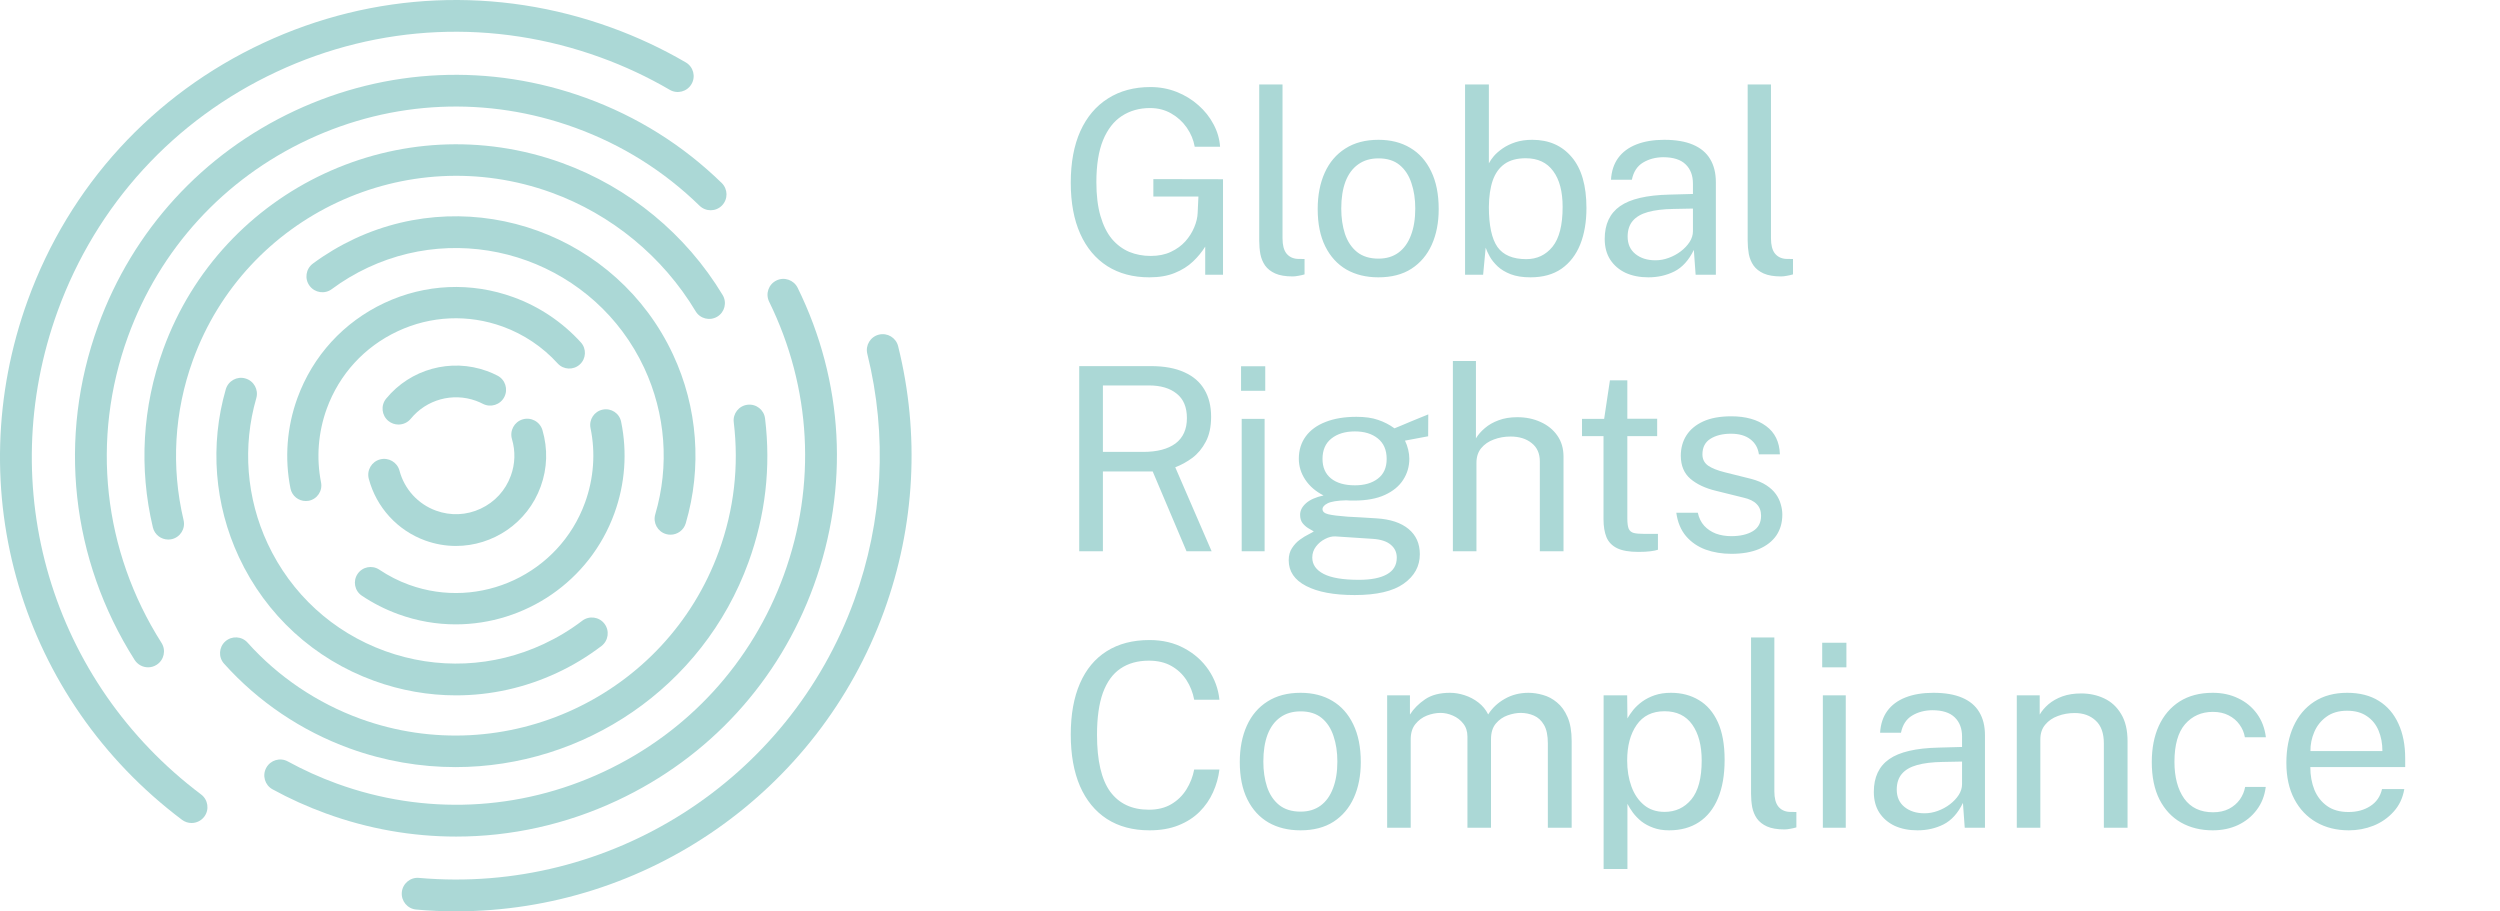 <svg width="406" height="148" viewBox="0 0 406 148" fill="none" xmlns="http://www.w3.org/2000/svg">
<path d="M31.112 133.655C30.567 133.655 30.029 133.486 29.564 133.142C3.392 113.464 -6.671 79.554 4.515 48.748C11.258 30.177 24.841 15.343 42.739 6.988C60.644 -1.368 80.73 -2.266 99.301 4.486C103.486 6.001 107.544 7.902 111.368 10.131C112.603 10.845 113.02 12.424 112.299 13.659C111.577 14.894 109.997 15.303 108.77 14.589C105.21 12.512 101.434 10.74 97.537 9.329C80.257 3.051 61.574 3.876 44.92 11.662C28.265 19.44 15.644 33.24 9.366 50.512C-1.042 79.169 8.324 110.714 32.66 129.02C33.798 129.878 34.031 131.498 33.173 132.628C32.667 133.302 31.89 133.655 31.112 133.655Z" fill="#ABD8D6"/>
<path d="M74.083 148C71.934 148 69.769 147.912 67.596 147.711C66.177 147.591 65.126 146.332 65.254 144.913C65.375 143.494 66.658 142.427 68.053 142.572C99.004 145.298 128.095 126.767 138.719 97.5C143.41 84.59 144.148 70.743 140.852 57.472C140.507 56.085 141.349 54.69 142.728 54.345C144.116 54 145.511 54.842 145.856 56.221C149.408 70.494 148.614 85.376 143.57 99.256C132.882 128.668 104.889 147.992 74.083 148Z" fill="#ABD8D6"/>
<path d="M24.048 108.372C23.198 108.372 22.364 107.947 21.867 107.178C11.499 90.844 9.334 71.062 15.933 52.901C21.57 37.377 32.916 24.981 47.878 17.988C62.841 11.005 79.623 10.259 95.147 15.896C103.486 18.927 110.903 23.577 117.206 29.72C118.224 30.714 118.248 32.342 117.254 33.368C116.26 34.386 114.632 34.41 113.605 33.408C107.832 27.779 101.033 23.513 93.391 20.739C79.166 15.567 63.779 16.256 50.067 22.655C36.356 29.062 25.956 40.424 20.784 54.649C14.738 71.295 16.719 89.433 26.229 104.403C26.998 105.606 26.637 107.202 25.435 107.963C25.002 108.244 24.521 108.372 24.048 108.372Z" fill="#ABD8D6"/>
<path d="M74.083 135.86C66.962 135.86 59.818 134.617 52.938 132.107C49.947 131.017 47.02 129.702 44.262 128.186C43.011 127.505 42.554 125.933 43.244 124.682C43.933 123.431 45.497 122.974 46.74 123.656C49.274 125.043 51.952 126.254 54.702 127.256C68.927 132.428 84.314 131.747 98.026 125.34C111.737 118.933 122.137 107.571 127.309 93.346C132.617 78.729 131.767 62.98 124.912 49.004C124.278 47.721 124.807 46.182 126.082 45.556C127.357 44.923 128.905 45.46 129.538 46.735C137.027 61.978 137.958 79.162 132.152 95.11C126.515 110.626 115.169 123.022 100.207 130.015C91.884 133.904 82.999 135.86 74.083 135.86Z" fill="#ABD8D6"/>
<path d="M27.319 87.621C26.157 87.621 25.106 86.827 24.826 85.648C22.54 76.042 23.126 66.051 26.509 56.734C36.027 30.53 65.094 16.954 91.298 26.472C102.163 30.418 111.409 38.035 117.358 47.914C118.088 49.124 117.695 50.704 116.484 51.426C115.273 52.156 113.694 51.763 112.972 50.552C107.64 41.667 99.325 34.828 89.558 31.276C66.008 22.736 39.884 34.94 31.328 58.49C28.29 66.861 27.768 75.842 29.813 84.47C30.142 85.849 29.292 87.228 27.913 87.557C27.712 87.605 27.512 87.621 27.319 87.621Z" fill="#ABD8D6"/>
<path d="M73.986 124.578C68.269 124.578 62.456 123.6 56.771 121.539C48.953 118.7 41.913 113.945 36.388 107.779C35.442 106.729 35.53 105.109 36.588 104.163C37.639 103.225 39.258 103.305 40.205 104.363C45.16 109.896 51.495 114.17 58.519 116.728C82.061 125.267 108.185 113.079 116.749 89.529C119.21 82.746 120.02 75.697 119.162 68.577C118.986 67.174 119.988 65.899 121.399 65.731C122.811 65.562 124.078 66.556 124.246 67.968C125.208 75.89 124.302 83.732 121.56 91.285C114.111 111.796 94.658 124.57 73.986 124.578Z" fill="#ABD8D6"/>
<path d="M108.891 86.835C108.65 86.835 108.401 86.803 108.161 86.731C106.79 86.33 106.012 84.895 106.413 83.532C108.738 75.65 108.097 67.198 104.617 59.741C96.743 42.886 76.616 35.574 59.762 43.448C57.685 44.418 55.704 45.597 53.884 46.952C52.745 47.802 51.126 47.561 50.276 46.414C49.426 45.276 49.666 43.656 50.813 42.806C52.914 41.251 55.191 39.895 57.581 38.773C77.017 29.704 100.215 38.123 109.292 57.56C113.309 66.164 114.038 75.906 111.36 84.999C111.032 86.106 110.005 86.835 108.891 86.835Z" fill="#ABD8D6"/>
<path d="M74.067 112.927C69.593 112.927 65.094 112.141 60.764 110.569C50.998 107.025 43.196 99.881 38.802 90.467C34.816 81.935 34.055 72.257 36.669 63.22C37.062 61.857 38.497 61.055 39.86 61.464C41.231 61.857 42.017 63.293 41.624 64.656C39.355 72.498 40.013 80.885 43.468 88.286C47.285 96.449 54.045 102.647 62.52 105.726C70.996 108.797 80.153 108.396 88.316 104.579C90.529 103.545 92.629 102.278 94.554 100.811C95.692 99.945 97.304 100.169 98.162 101.292C99.028 102.423 98.812 104.042 97.681 104.908C95.46 106.6 93.046 108.068 90.496 109.254C85.269 111.7 79.672 112.927 74.067 112.927Z" fill="#ABD8D6"/>
<path d="M49.659 81.367C48.472 81.367 47.413 80.533 47.173 79.322C46.195 74.431 46.588 69.355 48.295 64.656C50.797 57.776 55.825 52.292 62.448 49.189C69.071 46.093 76.512 45.765 83.392 48.267C87.578 49.782 91.362 52.332 94.337 55.611C95.275 56.646 95.195 58.258 94.153 59.196C93.111 60.134 91.507 60.062 90.561 59.019C88.139 56.349 85.06 54.28 81.644 53.038C76.047 51.009 69.985 51.265 64.589 53.791C59.193 56.309 55.095 60.783 53.059 66.388C51.671 70.229 51.35 74.35 52.136 78.336C52.417 79.715 51.519 81.054 50.14 81.326C49.987 81.351 49.819 81.367 49.659 81.367Z" fill="#ABD8D6"/>
<path d="M74.01 101.397C70.915 101.397 67.764 100.867 64.685 99.745C62.592 98.983 60.596 97.973 58.759 96.738C57.589 95.952 57.284 94.373 58.07 93.21C58.856 92.039 60.427 91.734 61.598 92.512C63.097 93.514 64.717 94.348 66.425 94.966C77.996 99.168 90.817 93.178 95.011 81.615C96.422 77.726 96.735 73.549 95.901 69.523C95.62 68.144 96.502 66.805 97.873 66.524C99.269 66.236 100.592 67.118 100.872 68.497C101.891 73.444 101.514 78.576 99.782 83.347C95.749 94.477 85.212 101.397 74.01 101.397Z" fill="#ABD8D6"/>
<path d="M64.709 68.946C64.132 68.946 63.554 68.754 63.073 68.361C61.975 67.463 61.806 65.835 62.712 64.737C66.65 59.934 73.217 58.129 79.054 60.246C79.656 60.463 80.233 60.711 80.786 61C82.053 61.65 82.55 63.205 81.901 64.472C81.251 65.739 79.688 66.236 78.429 65.587C78.068 65.402 77.691 65.234 77.298 65.089C73.505 63.718 69.264 64.881 66.714 68C66.201 68.626 65.455 68.946 64.709 68.946Z" fill="#ABD8D6"/>
<path d="M74.043 88.663C72.383 88.663 70.699 88.375 69.055 87.781C64.549 86.146 61.125 82.401 59.89 77.758C59.529 76.379 60.347 74.968 61.726 74.607C63.097 74.246 64.509 75.056 64.877 76.435C65.671 79.442 67.892 81.872 70.811 82.93C73.193 83.796 75.767 83.684 78.06 82.609C80.361 81.535 82.101 79.635 82.959 77.253C83.665 75.329 83.721 73.276 83.144 71.311C82.743 69.948 83.512 68.513 84.883 68.104C86.247 67.703 87.682 68.473 88.091 69.844C88.981 72.875 88.893 76.042 87.81 79.009C85.661 84.959 80.032 88.663 74.043 88.663Z" fill="#ABD8D6"/>
<path d="M186.66 45.038C184.026 45.038 181.752 44.435 179.839 43.229C177.926 42.009 176.456 40.255 175.431 37.968C174.405 35.68 173.892 32.914 173.892 29.671C173.892 26.399 174.412 23.605 175.451 21.29C176.505 18.975 178.002 17.207 179.943 15.987C181.884 14.754 184.178 14.137 186.826 14.137C188.337 14.137 189.758 14.4 191.089 14.927C192.42 15.454 193.598 16.174 194.624 17.09C195.65 17.991 196.468 19.023 197.078 20.188C197.702 21.352 198.055 22.566 198.139 23.827H194.021C193.827 22.718 193.397 21.685 192.732 20.729C192.067 19.772 191.221 19.003 190.195 18.42C189.183 17.838 188.039 17.547 186.764 17.547C185.031 17.547 183.506 17.977 182.189 18.836C180.886 19.682 179.867 20.992 179.132 22.767C178.411 24.541 178.051 26.815 178.051 29.587C178.051 31.722 178.273 33.552 178.716 35.077C179.16 36.602 179.777 37.843 180.567 38.8C181.371 39.742 182.307 40.442 183.374 40.9C184.456 41.343 185.62 41.565 186.868 41.565C188.129 41.565 189.225 41.343 190.153 40.9C191.096 40.456 191.879 39.888 192.503 39.195C193.127 38.488 193.605 37.732 193.938 36.928C194.285 36.11 194.472 35.327 194.5 34.578L194.624 31.916H187.304V29.088L198.617 29.109V44.622H195.726V40.047C195.2 40.907 194.534 41.718 193.73 42.48C192.926 43.243 191.942 43.86 190.777 44.331C189.627 44.802 188.254 45.038 186.66 45.038ZM209.925 44.892C208.761 44.892 207.818 44.733 207.097 44.414C206.39 44.095 205.842 43.666 205.454 43.125C205.08 42.584 204.823 41.967 204.685 41.274C204.56 40.567 204.498 39.839 204.498 39.091V13.721H208.282V38.716C208.282 39.798 208.49 40.609 208.906 41.149C209.336 41.69 209.932 41.988 210.695 42.044L211.859 42.064V44.56C211.54 44.657 211.208 44.733 210.861 44.788C210.514 44.858 210.202 44.892 209.925 44.892ZM223.85 45.038C221.868 45.038 220.135 44.615 218.652 43.77C217.182 42.91 216.038 41.655 215.22 40.006C214.402 38.356 213.994 36.339 213.994 33.954C213.994 31.708 214.375 29.74 215.137 28.049C215.9 26.357 217.016 25.047 218.485 24.118C219.955 23.175 221.75 22.704 223.871 22.704C225.854 22.704 227.573 23.141 229.028 24.014C230.484 24.874 231.614 26.142 232.418 27.82C233.236 29.497 233.645 31.542 233.645 33.954C233.645 36.145 233.27 38.072 232.522 39.735C231.773 41.399 230.671 42.702 229.215 43.645C227.774 44.574 225.985 45.038 223.85 45.038ZM223.871 42.002C225.147 42.002 226.228 41.676 227.115 41.025C228.002 40.373 228.675 39.437 229.132 38.217C229.604 36.997 229.839 35.548 229.839 33.871C229.839 32.332 229.631 30.953 229.215 29.733C228.813 28.499 228.176 27.522 227.302 26.801C226.429 26.08 225.285 25.719 223.871 25.719C222.568 25.719 221.466 26.045 220.565 26.697C219.664 27.334 218.977 28.263 218.506 29.483C218.049 30.703 217.82 32.166 217.82 33.871C217.82 35.382 218.021 36.755 218.423 37.989C218.839 39.222 219.49 40.2 220.378 40.921C221.279 41.642 222.443 42.002 223.871 42.002ZM248.552 45.038C247.29 45.038 246.223 44.872 245.349 44.539C244.49 44.206 243.783 43.783 243.228 43.27C242.674 42.744 242.244 42.21 241.939 41.669C241.634 41.115 241.412 40.629 241.274 40.214L240.858 44.622H237.926V13.721H241.793V26.53C241.974 26.17 242.244 25.775 242.604 25.345C242.979 24.915 243.457 24.5 244.039 24.097C244.622 23.695 245.308 23.363 246.098 23.099C246.902 22.836 247.817 22.704 248.843 22.704C251.532 22.704 253.667 23.64 255.248 25.512C256.842 27.383 257.639 30.142 257.639 33.788C257.639 36.048 257.3 38.023 256.62 39.715C255.941 41.392 254.929 42.702 253.584 43.645C252.24 44.574 250.562 45.038 248.552 45.038ZM247.866 42.085C249.612 42.085 251.033 41.413 252.129 40.068C253.224 38.709 253.771 36.554 253.771 33.601C253.771 31.091 253.258 29.151 252.233 27.778C251.221 26.392 249.737 25.699 247.782 25.699C246.355 25.699 245.204 26.011 244.33 26.634C243.471 27.244 242.833 28.139 242.417 29.317C242.015 30.495 241.807 31.923 241.793 33.601C241.793 36.609 242.258 38.779 243.187 40.11C244.129 41.427 245.689 42.085 247.866 42.085ZM267.697 45.038C266.296 45.038 265.063 44.795 263.995 44.31C262.941 43.811 262.11 43.097 261.5 42.168C260.904 41.239 260.605 40.117 260.605 38.8C260.605 36.415 261.437 34.641 263.101 33.476C264.764 32.311 267.433 31.688 271.107 31.604L274.933 31.5V29.816C274.933 28.499 274.538 27.459 273.748 26.697C272.958 25.92 271.738 25.532 270.088 25.532C268.854 25.546 267.766 25.837 266.823 26.406C265.88 26.974 265.277 27.903 265.014 29.192H261.624C261.708 27.792 262.096 26.614 262.789 25.657C263.496 24.687 264.487 23.952 265.763 23.453C267.038 22.954 268.542 22.704 270.275 22.704C272.147 22.704 273.699 22.968 274.933 23.494C276.181 24.021 277.11 24.797 277.72 25.823C278.344 26.849 278.656 28.111 278.656 29.608V44.622H275.37L275.079 40.588C274.261 42.265 273.207 43.43 271.918 44.081C270.643 44.719 269.235 45.038 267.697 45.038ZM268.84 42.272C269.575 42.272 270.296 42.141 271.003 41.877C271.724 41.614 272.375 41.26 272.958 40.817C273.554 40.359 274.032 39.853 274.393 39.299C274.753 38.73 274.933 38.148 274.933 37.552V33.871L271.752 33.933C270.102 33.961 268.729 34.127 267.634 34.432C266.539 34.737 265.714 35.216 265.16 35.867C264.605 36.519 264.328 37.372 264.328 38.425C264.328 39.631 264.751 40.574 265.596 41.253C266.442 41.933 267.523 42.272 268.84 42.272ZM289.25 44.892C288.085 44.892 287.143 44.733 286.422 44.414C285.715 44.095 285.167 43.666 284.779 43.125C284.405 42.584 284.148 41.967 284.01 41.274C283.885 40.567 283.822 39.839 283.822 39.091V13.721H287.607V38.716C287.607 39.798 287.815 40.609 288.231 41.149C288.661 41.69 289.257 41.988 290.019 42.044L291.184 42.064V44.56C290.865 44.657 290.532 44.733 290.186 44.788C289.839 44.858 289.527 44.892 289.25 44.892Z" fill="#ABD8D6"/>
<path d="M175.265 89.525V59.456H186.91C189.073 59.456 190.882 59.789 192.338 60.454C193.793 61.106 194.882 62.048 195.603 63.282C196.324 64.502 196.684 65.965 196.684 67.67C196.684 69.306 196.393 70.664 195.811 71.746C195.242 72.827 194.514 73.7 193.627 74.366C192.74 75.017 191.818 75.523 190.861 75.884L196.767 89.525H192.691L187.201 76.57H179.112V89.525H175.265ZM179.112 73.388H185.663C187.922 73.388 189.669 72.931 190.903 72.016C192.137 71.087 192.754 69.715 192.754 67.899C192.754 66.124 192.199 64.8 191.09 63.927C189.995 63.039 188.491 62.596 186.578 62.596H179.112V73.388ZM201.65 89.525V68.023H205.372V89.525H201.65ZM201.546 63.469V59.477H205.476V63.469H201.546ZM219.996 96.637C216.627 96.637 214 96.145 212.114 95.161C210.229 94.19 209.286 92.797 209.286 90.981C209.286 90.205 209.467 89.546 209.827 89.005C210.187 88.451 210.617 87.993 211.116 87.633C211.615 87.273 212.08 86.988 212.51 86.781C212.939 86.559 213.224 86.399 213.362 86.302C213.113 86.163 212.815 85.99 212.468 85.782C212.121 85.574 211.809 85.297 211.532 84.951C211.269 84.604 211.137 84.153 211.137 83.599C211.137 82.919 211.456 82.296 212.094 81.727C212.731 81.159 213.681 80.736 214.943 80.459C213.681 79.821 212.697 78.975 211.99 77.922C211.283 76.868 210.929 75.725 210.929 74.491C210.929 73.104 211.303 71.898 212.052 70.872C212.801 69.846 213.875 69.063 215.275 68.522C216.676 67.968 218.346 67.691 220.287 67.691C221.687 67.691 222.859 67.857 223.801 68.19C224.758 68.509 225.645 68.966 226.463 69.562C226.685 69.465 227.038 69.32 227.524 69.126C228.009 68.918 228.536 68.696 229.104 68.46C229.686 68.224 230.227 68.003 230.726 67.795C231.239 67.573 231.648 67.406 231.953 67.296L231.932 70.852L228.168 71.558C228.39 72.002 228.563 72.487 228.688 73.014C228.813 73.541 228.875 74.033 228.875 74.491C228.875 75.752 228.543 76.896 227.877 77.922C227.225 78.948 226.234 79.766 224.903 80.376C223.573 80.986 221.909 81.291 219.913 81.291C219.746 81.291 219.531 81.291 219.268 81.291C219.018 81.277 218.804 81.263 218.623 81.249C217.154 81.291 216.142 81.457 215.587 81.748C215.047 82.025 214.776 82.337 214.776 82.684C214.776 83.086 215.088 83.363 215.712 83.516C216.336 83.668 217.389 83.8 218.873 83.911C219.414 83.939 220.079 83.973 220.869 84.015C221.673 84.056 222.567 84.112 223.552 84.181C225.798 84.32 227.53 84.895 228.75 85.907C229.97 86.919 230.58 88.285 230.58 90.004C230.58 91.958 229.707 93.553 227.96 94.787C226.227 96.02 223.573 96.637 219.996 96.637ZM220.682 94.163C222.664 94.163 224.182 93.865 225.236 93.269C226.304 92.672 226.837 91.771 226.837 90.565C226.837 89.706 226.512 89.005 225.86 88.465C225.208 87.91 224.224 87.591 222.907 87.508L216.877 87.113C216.336 87.085 215.774 87.224 215.192 87.529C214.61 87.82 214.118 88.229 213.716 88.756C213.314 89.283 213.113 89.879 213.113 90.544C213.113 91.681 213.73 92.568 214.963 93.206C216.197 93.844 218.103 94.163 220.682 94.163ZM220.037 78.816C221.576 78.816 222.817 78.456 223.76 77.735C224.716 77.014 225.195 75.946 225.195 74.532C225.195 73.077 224.716 71.968 223.76 71.205C222.817 70.442 221.576 70.061 220.037 70.061C218.457 70.061 217.182 70.45 216.211 71.226C215.255 71.988 214.776 73.09 214.776 74.532C214.776 75.891 215.234 76.944 216.149 77.693C217.078 78.442 218.374 78.816 220.037 78.816ZM235.948 89.525V58.624H239.692V71.184C240.052 70.588 240.537 70.034 241.147 69.521C241.757 68.994 242.499 68.571 243.372 68.252C244.246 67.919 245.258 67.753 246.408 67.753C247.809 67.753 249.077 68.016 250.214 68.543C251.351 69.056 252.252 69.791 252.917 70.748C253.583 71.704 253.915 72.841 253.915 74.158V89.525H250.068V74.927C250.068 73.638 249.625 72.647 248.737 71.954C247.864 71.247 246.72 70.893 245.306 70.893C244.35 70.893 243.449 71.052 242.603 71.371C241.757 71.676 241.071 72.148 240.544 72.785C240.031 73.409 239.775 74.206 239.775 75.177V89.525H235.948ZM266.067 89.629C264.584 89.629 263.433 89.428 262.615 89.026C261.797 88.624 261.222 88.028 260.889 87.238C260.571 86.448 260.411 85.477 260.411 84.327V70.831H256.918V68.023H260.515L261.451 61.764H264.279V68.003H269.124V70.831H264.279V84.202C264.279 84.964 264.355 85.526 264.508 85.886C264.674 86.233 264.944 86.455 265.319 86.552C265.693 86.649 266.22 86.697 266.899 86.697H269.249V89.276C268.986 89.373 268.584 89.456 268.043 89.525C267.516 89.595 266.858 89.629 266.067 89.629ZM281.174 89.941C279.676 89.941 278.283 89.713 276.994 89.255C275.718 88.784 274.658 88.056 273.812 87.072C272.967 86.073 272.44 84.805 272.232 83.266H275.725C275.906 84.112 276.252 84.819 276.765 85.387C277.278 85.942 277.909 86.365 278.657 86.656C279.42 86.933 280.252 87.072 281.153 87.072C282.608 87.072 283.78 86.801 284.667 86.261C285.554 85.72 285.998 84.888 285.998 83.765C285.998 82.975 285.762 82.344 285.291 81.873C284.834 81.388 284.113 81.034 283.128 80.812L278.678 79.71C276.945 79.294 275.559 78.643 274.519 77.755C273.493 76.868 272.973 75.627 272.96 74.033C272.96 72.772 273.265 71.662 273.875 70.706C274.485 69.749 275.393 68.994 276.599 68.439C277.819 67.885 279.337 67.608 281.153 67.608C283.496 67.608 285.381 68.134 286.809 69.188C288.237 70.228 288.986 71.76 289.055 73.784H285.645C285.506 72.758 285.048 71.947 284.272 71.351C283.496 70.741 282.442 70.436 281.111 70.436C279.753 70.436 278.637 70.713 277.763 71.267C276.904 71.808 276.474 72.654 276.474 73.804C276.474 74.567 276.779 75.17 277.389 75.614C278.013 76.043 278.914 76.404 280.092 76.695L284.418 77.776C285.402 78.04 286.22 78.386 286.871 78.816C287.523 79.246 288.036 79.724 288.41 80.251C288.785 80.778 289.048 81.332 289.201 81.914C289.367 82.483 289.45 83.03 289.45 83.557C289.45 84.874 289.124 86.011 288.473 86.968C287.821 87.91 286.878 88.645 285.645 89.172C284.411 89.685 282.92 89.941 281.174 89.941Z" fill="#ABD8D6"/>
<path d="M186.681 134.845C183.977 134.845 181.669 134.228 179.756 132.994C177.857 131.76 176.401 129.986 175.389 127.67C174.391 125.355 173.892 122.562 173.892 119.29C173.892 116.032 174.391 113.259 175.389 110.972C176.387 108.685 177.836 106.945 179.735 105.752C181.648 104.546 183.963 103.943 186.681 103.943C188.802 103.943 190.68 104.387 192.316 105.274C193.952 106.148 195.269 107.319 196.267 108.788C197.265 110.258 197.854 111.873 198.035 113.634H193.938C193.716 112.455 193.293 111.388 192.67 110.431C192.046 109.475 191.228 108.712 190.216 108.144C189.204 107.575 187.991 107.291 186.577 107.291C184.761 107.291 183.222 107.721 181.96 108.581C180.712 109.426 179.763 110.736 179.111 112.511C178.474 114.285 178.155 116.559 178.155 119.332C178.155 123.518 178.869 126.596 180.297 128.565C181.738 130.519 183.832 131.497 186.577 131.497C187.991 131.497 189.204 131.199 190.216 130.602C191.228 130.006 192.046 129.209 192.67 128.211C193.293 127.213 193.716 126.132 193.938 124.967H198.035C197.882 126.242 197.536 127.476 196.995 128.669C196.468 129.847 195.74 130.9 194.811 131.829C193.883 132.758 192.739 133.493 191.38 134.034C190.036 134.574 188.469 134.845 186.681 134.845ZM211.198 134.845C209.215 134.845 207.483 134.422 205.999 133.576C204.53 132.717 203.386 131.462 202.568 129.812C201.75 128.162 201.341 126.145 201.341 123.761C201.341 121.515 201.722 119.546 202.485 117.855C203.247 116.164 204.363 114.854 205.833 113.925C207.302 112.982 209.098 112.511 211.219 112.511C213.201 112.511 214.92 112.947 216.376 113.821C217.832 114.68 218.961 115.949 219.765 117.626C220.583 119.304 220.992 121.349 220.992 123.761C220.992 125.951 220.618 127.878 219.869 129.542C219.121 131.205 218.019 132.509 216.563 133.451C215.121 134.38 213.333 134.845 211.198 134.845ZM211.219 131.809C212.494 131.809 213.575 131.483 214.463 130.831C215.35 130.18 216.022 129.244 216.48 128.024C216.951 126.804 217.187 125.355 217.187 123.678C217.187 122.139 216.979 120.759 216.563 119.54C216.161 118.306 215.523 117.328 214.65 116.607C213.776 115.887 212.633 115.526 211.219 115.526C209.916 115.526 208.813 115.852 207.912 116.503C207.011 117.141 206.325 118.07 205.854 119.29C205.396 120.51 205.167 121.973 205.167 123.678C205.167 125.189 205.368 126.561 205.77 127.795C206.186 129.029 206.838 130.006 207.725 130.727C208.626 131.448 209.791 131.809 211.219 131.809ZM225.273 134.429V112.927H228.975V116.046C229.571 115.103 230.389 114.278 231.428 113.571C232.468 112.864 233.82 112.511 235.484 112.511C236.26 112.511 237.05 112.642 237.854 112.906C238.672 113.169 239.421 113.564 240.1 114.091C240.779 114.618 241.306 115.263 241.68 116.025C242.346 114.972 243.247 114.126 244.384 113.488C245.521 112.837 246.803 112.511 248.231 112.511C248.979 112.511 249.763 112.629 250.581 112.864C251.399 113.086 252.154 113.488 252.847 114.07C253.554 114.639 254.13 115.436 254.573 116.462C255.017 117.474 255.239 118.777 255.239 120.371V134.429H251.371V120.746C251.371 119.442 251.163 118.437 250.747 117.73C250.331 117.009 249.784 116.503 249.104 116.212C248.439 115.921 247.725 115.776 246.962 115.776C246.297 115.776 245.59 115.907 244.841 116.171C244.093 116.434 243.455 116.878 242.928 117.502C242.401 118.125 242.138 118.978 242.138 120.059V134.429H238.312V119.623C238.312 118.777 238.083 118.07 237.625 117.502C237.182 116.933 236.62 116.503 235.941 116.212C235.276 115.921 234.61 115.776 233.945 115.776C233.21 115.776 232.468 115.921 231.72 116.212C230.985 116.503 230.361 116.968 229.848 117.606C229.349 118.229 229.099 119.047 229.099 120.059V134.429H225.273ZM260.426 141.125V112.927H264.253L264.294 116.67C264.544 116.226 264.863 115.762 265.251 115.277C265.653 114.791 266.138 114.341 266.707 113.925C267.289 113.509 267.961 113.169 268.724 112.906C269.5 112.642 270.38 112.511 271.365 112.511C273.084 112.511 274.595 112.906 275.898 113.696C277.215 114.472 278.241 115.665 278.976 117.273C279.71 118.881 280.078 120.919 280.078 123.387C280.078 125.854 279.717 127.941 278.996 129.646C278.289 131.337 277.263 132.626 275.919 133.514C274.574 134.401 272.952 134.845 271.053 134.845C270.096 134.845 269.244 134.706 268.495 134.429C267.76 134.165 267.116 133.819 266.561 133.389C266.02 132.945 265.563 132.474 265.189 131.975C264.828 131.476 264.53 130.998 264.294 130.54V141.125H260.426ZM270.325 131.85C272.099 131.85 273.548 131.178 274.671 129.833C275.794 128.474 276.355 126.367 276.355 123.511C276.355 121.058 275.842 119.11 274.817 117.668C273.791 116.226 272.293 115.505 270.325 115.505C268.329 115.505 266.817 116.247 265.792 117.73C264.766 119.2 264.253 121.127 264.253 123.511C264.253 125.05 264.481 126.45 264.939 127.712C265.396 128.973 266.076 129.979 266.977 130.727C267.878 131.476 268.994 131.85 270.325 131.85ZM289.797 134.699C288.633 134.699 287.69 134.54 286.969 134.221C286.262 133.902 285.715 133.472 285.326 132.931C284.952 132.391 284.696 131.774 284.557 131.081C284.432 130.374 284.37 129.646 284.37 128.897V103.527H288.155V128.523C288.155 129.604 288.363 130.415 288.778 130.956C289.208 131.497 289.804 131.795 290.567 131.85L291.731 131.871V134.366C291.412 134.463 291.08 134.54 290.733 134.595C290.387 134.664 290.075 134.699 289.797 134.699ZM296.03 134.429V112.927H299.752V134.429H296.03ZM295.926 108.373V104.38H299.856V108.373H295.926ZM311.4 134.845C310 134.845 308.766 134.602 307.699 134.117C306.645 133.618 305.813 132.904 305.203 131.975C304.607 131.046 304.309 129.923 304.309 128.606C304.309 126.222 305.141 124.447 306.804 123.283C308.468 122.118 311.137 121.494 314.811 121.411L318.637 121.307V119.623C318.637 118.306 318.242 117.266 317.451 116.503C316.661 115.727 315.441 115.339 313.792 115.339C312.558 115.353 311.469 115.644 310.527 116.212C309.584 116.781 308.981 117.71 308.718 118.999H305.328C305.411 117.599 305.799 116.42 306.493 115.464C307.2 114.493 308.191 113.758 309.466 113.259C310.742 112.76 312.246 112.511 313.979 112.511C315.85 112.511 317.403 112.774 318.637 113.301C319.885 113.828 320.813 114.604 321.423 115.63C322.047 116.656 322.359 117.917 322.359 119.415V134.429H319.073L318.782 130.394C317.964 132.072 316.911 133.236 315.622 133.888C314.346 134.526 312.939 134.845 311.4 134.845ZM312.544 132.079C313.279 132.079 314 131.947 314.707 131.684C315.427 131.42 316.079 131.067 316.661 130.623C317.257 130.166 317.736 129.66 318.096 129.105C318.457 128.537 318.637 127.955 318.637 127.358V123.678L315.455 123.74C313.805 123.768 312.433 123.934 311.338 124.239C310.243 124.544 309.418 125.022 308.863 125.674C308.309 126.326 308.031 127.178 308.031 128.232C308.031 129.438 308.454 130.381 309.3 131.06C310.146 131.739 311.227 132.079 312.544 132.079ZM327.526 134.429V112.927H331.248V116.046C331.595 115.45 332.073 114.888 332.683 114.362C333.307 113.835 334.056 113.412 334.929 113.093C335.816 112.774 336.835 112.615 337.986 112.615C339.344 112.615 340.592 112.885 341.729 113.426C342.88 113.966 343.795 114.812 344.474 115.963C345.167 117.1 345.514 118.569 345.514 120.371V134.429H341.667V120.746C341.667 119.068 341.223 117.827 340.336 117.023C339.462 116.205 338.326 115.796 336.925 115.796C335.955 115.796 335.047 115.956 334.201 116.275C333.356 116.58 332.669 117.051 332.142 117.689C331.616 118.313 331.352 119.103 331.352 120.059V134.429H327.526ZM359.349 134.845C357.408 134.845 355.689 134.422 354.191 133.576C352.708 132.73 351.543 131.483 350.698 129.833C349.866 128.183 349.45 126.159 349.45 123.761C349.45 121.515 349.831 119.553 350.594 117.876C351.37 116.185 352.493 114.868 353.963 113.925C355.446 112.982 357.241 112.511 359.349 112.511C360.887 112.511 362.267 112.809 363.487 113.405C364.721 113.987 365.733 114.819 366.523 115.9C367.313 116.982 367.798 118.257 367.978 119.727H364.568C364.443 118.978 364.152 118.292 363.695 117.668C363.251 117.044 362.662 116.545 361.927 116.171C361.206 115.796 360.354 115.609 359.369 115.609C357.525 115.609 356.021 116.275 354.857 117.606C353.706 118.936 353.131 120.974 353.131 123.719C353.131 126.201 353.658 128.19 354.711 129.687C355.779 131.171 357.345 131.913 359.411 131.913C360.395 131.913 361.255 131.725 361.989 131.351C362.724 130.963 363.313 130.457 363.757 129.833C364.201 129.195 364.485 128.516 364.61 127.795H367.958C367.777 129.237 367.285 130.485 366.481 131.538C365.691 132.592 364.679 133.41 363.445 133.992C362.225 134.56 360.86 134.845 359.349 134.845ZM381.454 134.845C379.458 134.845 377.697 134.408 376.172 133.535C374.647 132.661 373.455 131.407 372.596 129.771C371.736 128.135 371.306 126.173 371.306 123.886C371.306 121.626 371.694 119.643 372.471 117.938C373.247 116.233 374.37 114.902 375.84 113.946C377.323 112.989 379.104 112.511 381.184 112.511C383.208 112.511 384.92 112.947 386.32 113.821C387.72 114.694 388.781 115.928 389.502 117.522C390.237 119.103 390.604 120.981 390.604 123.158V124.572H375.195C375.195 125.93 375.417 127.164 375.86 128.273C376.318 129.369 377.004 130.242 377.919 130.894C378.834 131.545 379.992 131.871 381.392 131.871C382.764 131.871 383.943 131.552 384.927 130.914C385.925 130.277 386.563 129.355 386.84 128.149H390.458C390.209 129.604 389.627 130.831 388.712 131.829C387.811 132.827 386.722 133.583 385.447 134.096C384.185 134.595 382.854 134.845 381.454 134.845ZM375.216 121.973H386.903C386.903 120.739 386.695 119.63 386.279 118.645C385.863 117.647 385.225 116.864 384.366 116.295C383.52 115.713 382.452 115.422 381.163 115.422C379.818 115.422 378.702 115.748 377.815 116.399C376.928 117.037 376.269 117.862 375.84 118.874C375.41 119.872 375.202 120.905 375.216 121.973Z" fill="#ABD8D6"/>
</svg>
